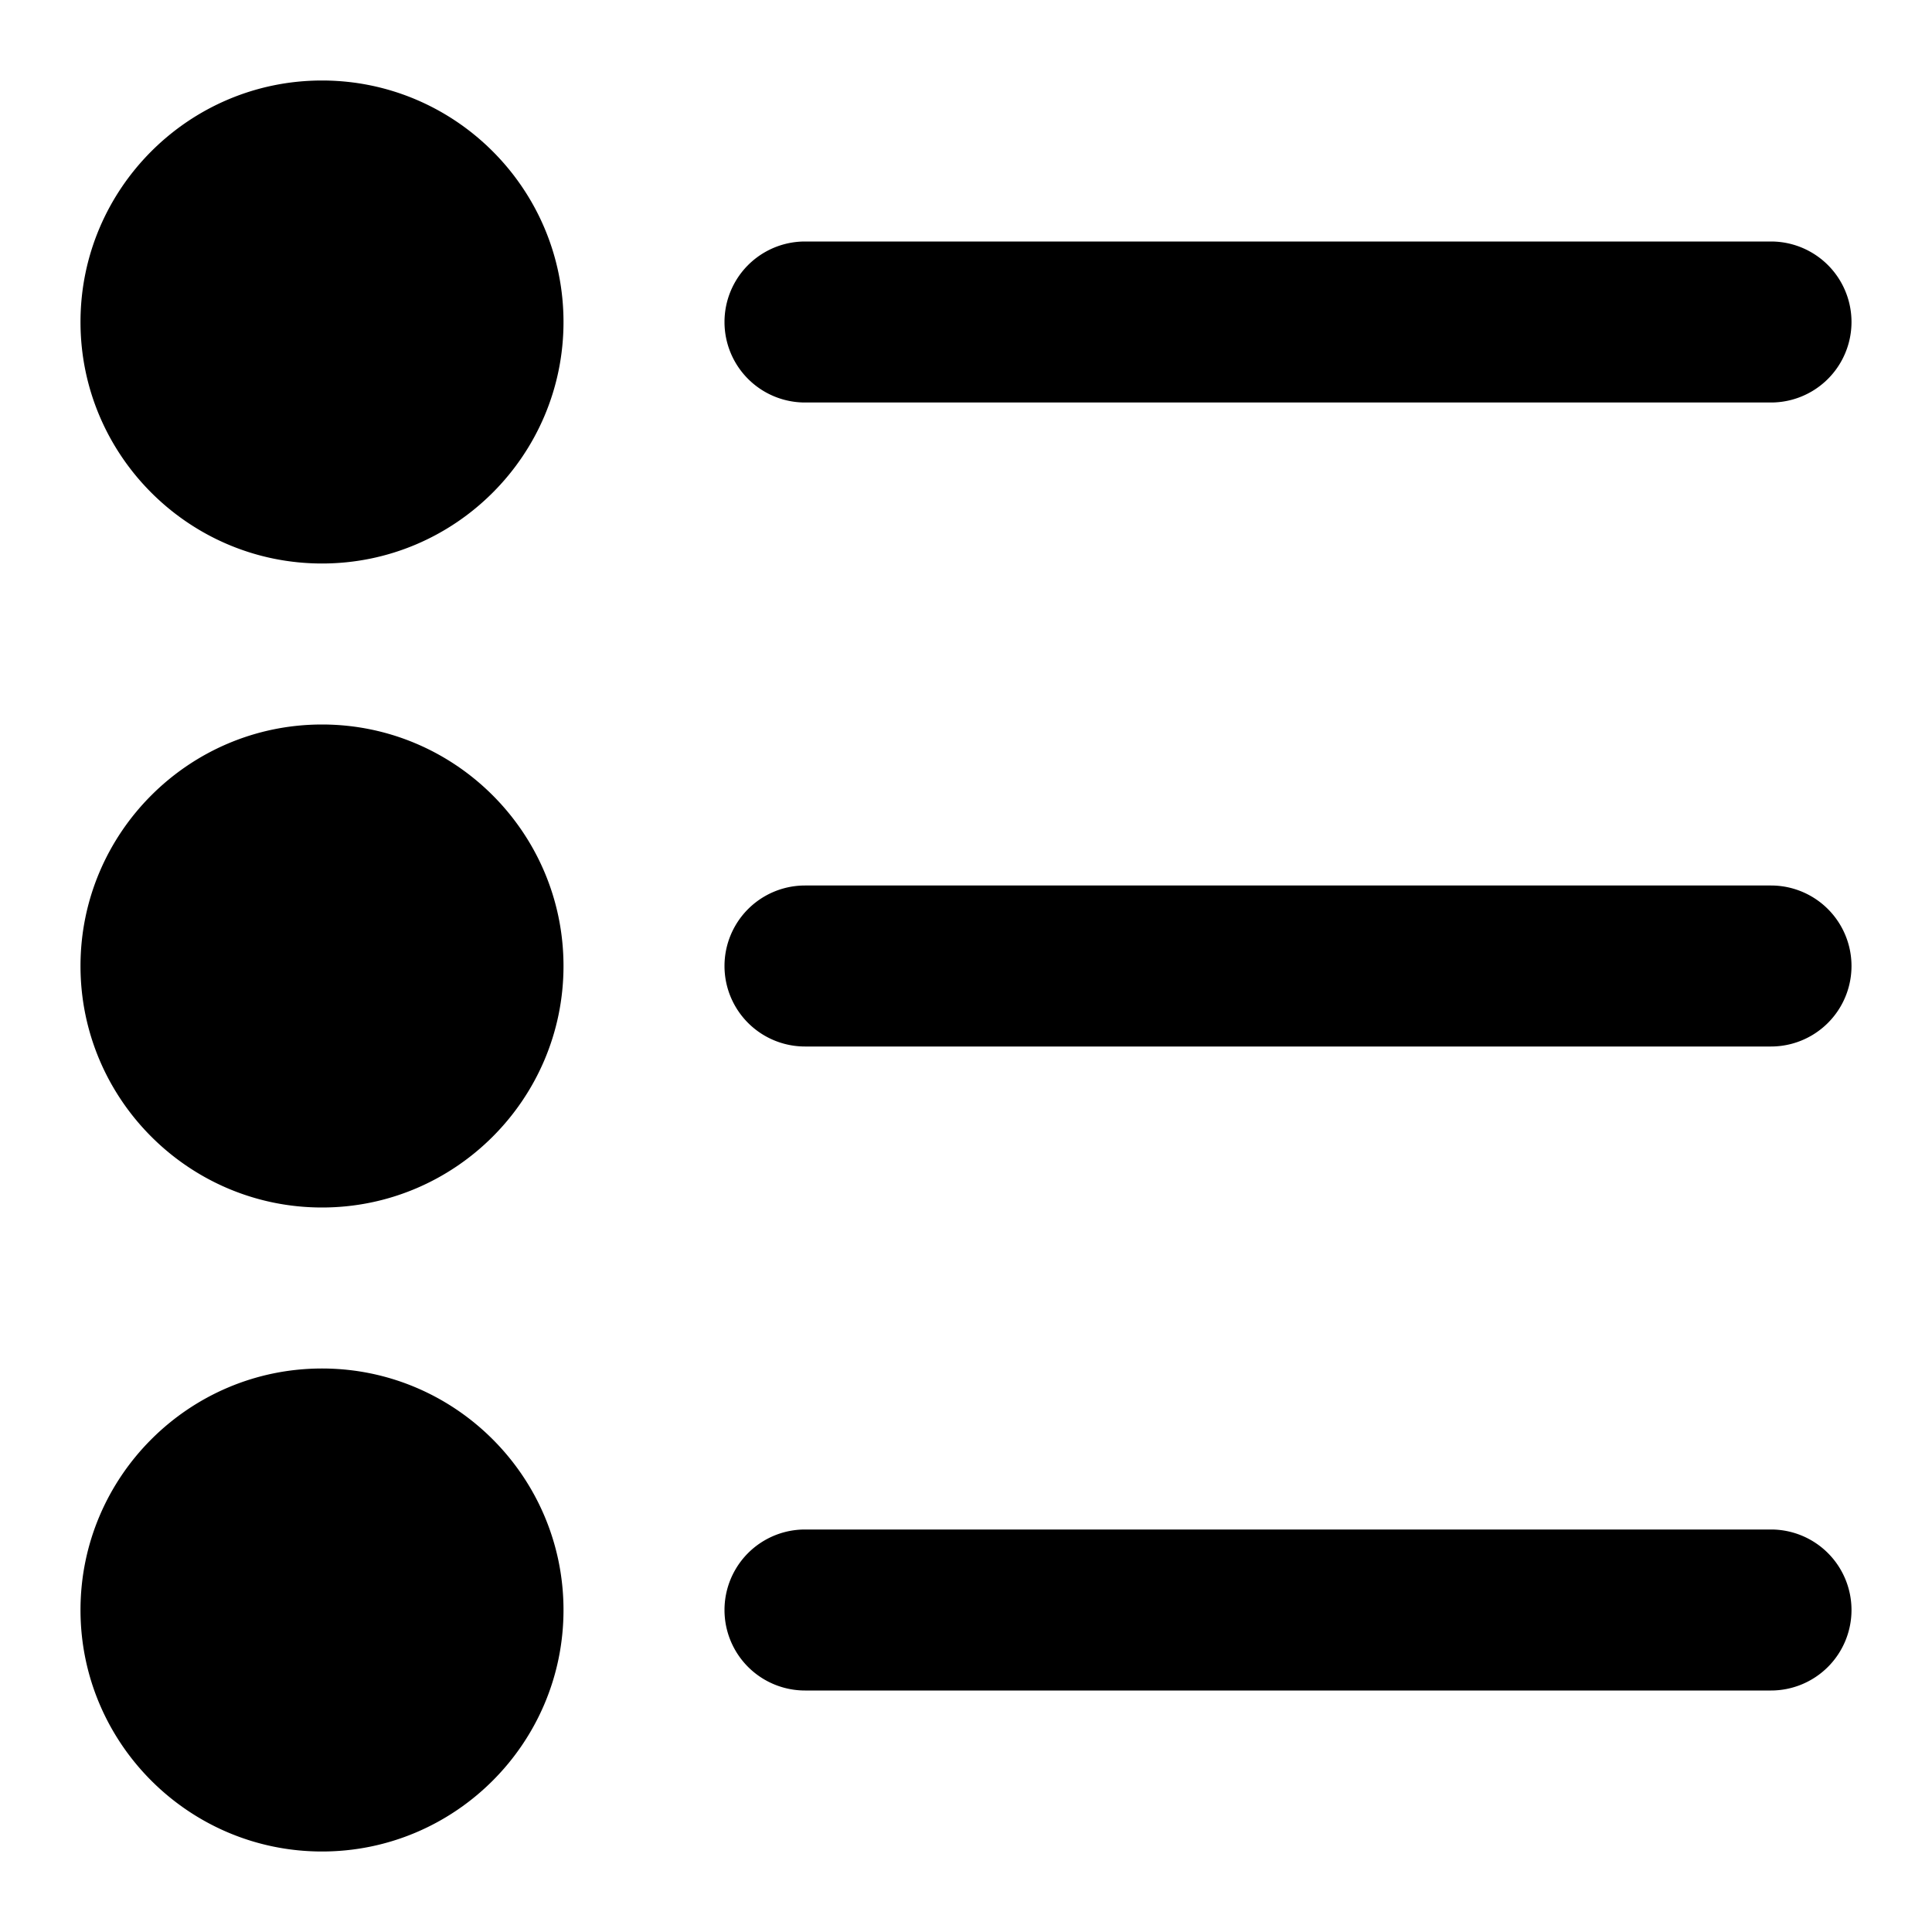 <svg viewBox="0 0 24 24" xmlns="http://www.w3.org/2000/svg"><path d="M4 7c1.654 0 3-1.346 3-3S5.654 1 4 1 1 2.346 1 4s1.346 3 3 3m0 8c1.654 0 3-1.346 3-3S5.654 9 4 9s-3 1.346-3 3 1.346 3 3 3m0 8c1.654 0 3-1.346 3-3s-1.346-3-3-3-3 1.346-3 3 1.346 3 3 3M22 3H10a1 1 0 1 0 0 2h12a1 1 0 1 0 0-2m0 8H10a1 1 0 1 0 0 2h12a1 1 0 1 0 0-2m1 9a1 1 0 0 0-1-1H10a1 1 0 1 0 0 2h12a1 1 0 0 0 1-1" fill-rule="evenodd"/></svg>